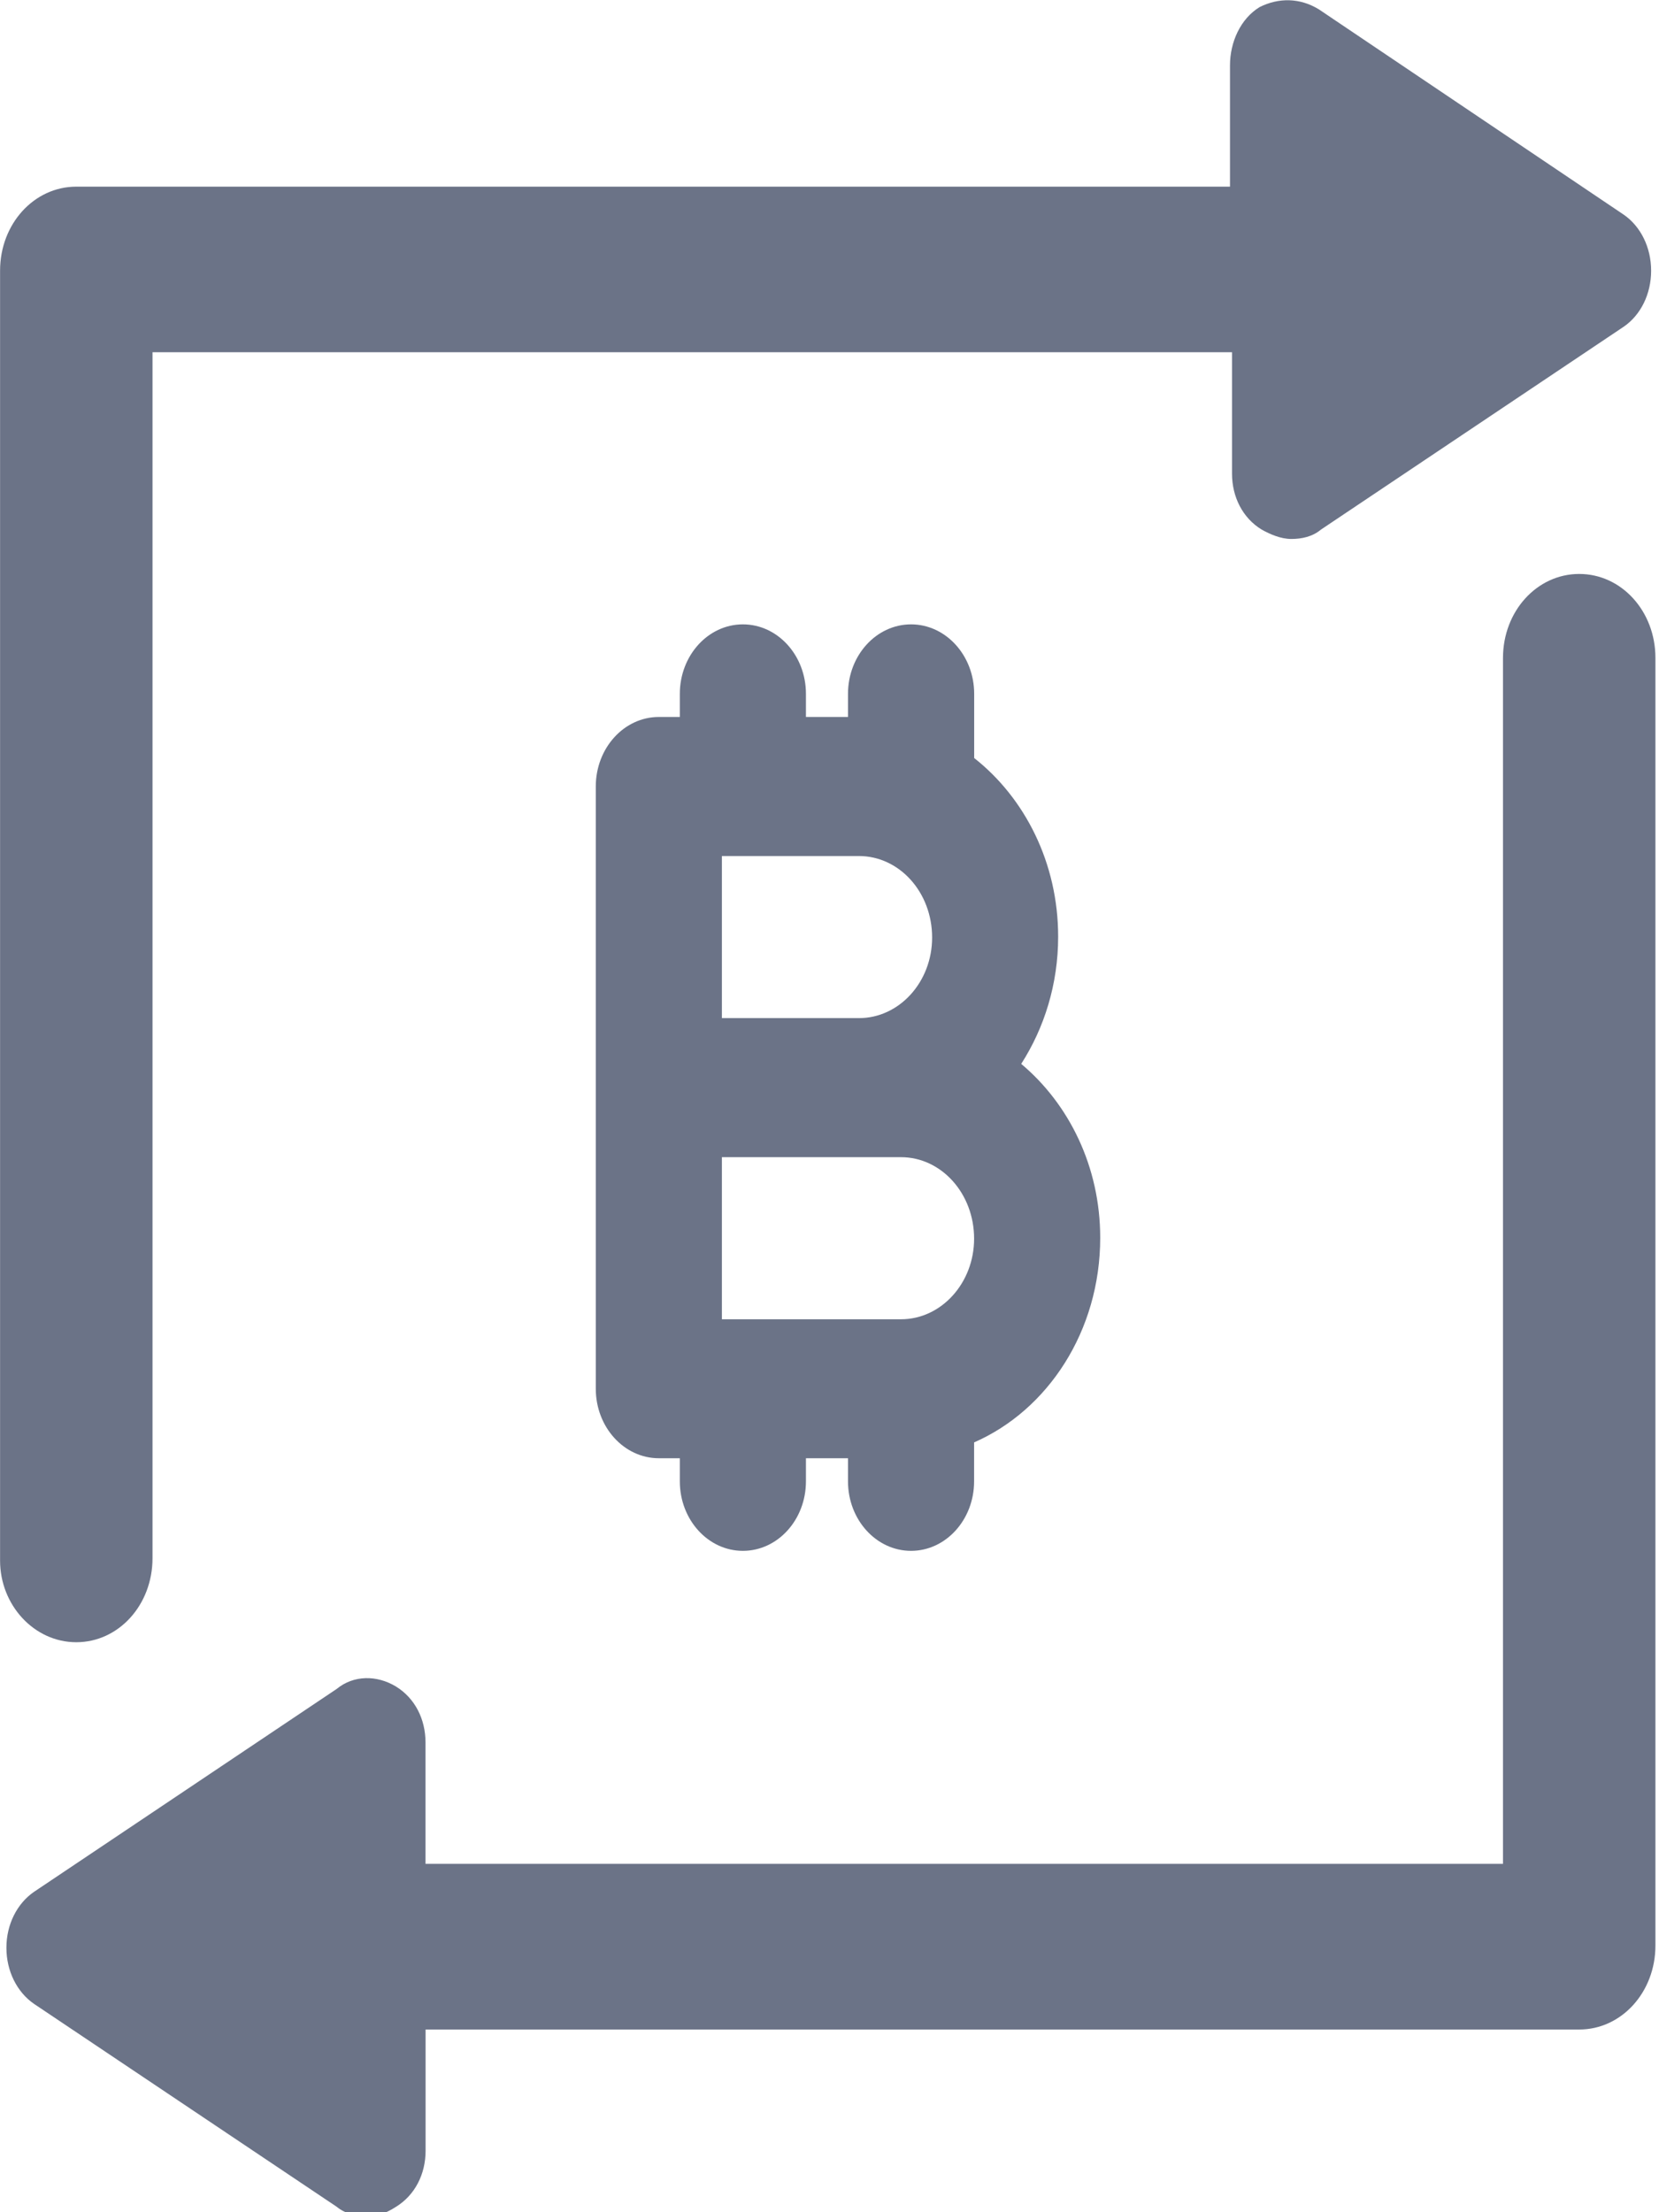 <?xml version="1.0" encoding="UTF-8" standalone="no"?>
<svg
   xmlns:dc="http://purl.org/dc/elements/1.1/"
   xmlns:cc="http://creativecommons.org/ns#"
   xmlns:rdf="http://www.w3.org/1999/02/22-rdf-syntax-ns#"
   xmlns:svg="http://www.w3.org/2000/svg"
   xmlns="http://www.w3.org/2000/svg"
   id="svg8"
   version="1.1"
   viewBox="0 0 4.762 6.35"
   height="24"
   width="18">
  <defs
     id="defs2" />
  <g
     transform="translate(-12.658,-5.375)"
     id="layer1">
    <g
       transform="matrix(0.216,0,0,0.238,12.658,5.376)"
       id="g4993">
      <path
         style="fill:#6b7387;fill-rule:evenodd;stroke:none"
         d="M 4.056,8.381 H 1.676 V 6.426 h 1.821 0.559 c 0.536,0 0.972,0.437 0.972,0.983 0,0.535 -0.436,0.972 -0.972,0.972 z M 1.676,2.794 h 1.821 c 0.537,0 0.973,0.436 0.973,0.983 0,0.536 -0.436,0.972 -0.973,0.972 H 1.676 Z M 6.704,7.398 C 6.704,6.54 6.289,5.784 5.654,5.301 5.961,4.867 6.145,4.339 6.145,3.766 6.145,2.877 5.702,2.093 5.029,1.612 V 0.838 C 5.029,0.375 4.652,0 4.19,0 3.728,0 3.352,0.375 3.352,0.838 V 1.117 H 2.793 V 0.838 C 2.793,0.375 2.418,0 1.955,0 1.493,0 1.117,0.375 1.117,0.838 V 1.117 H 0.838 C 0.375,1.117 0,1.493 0,1.955 v 3.632 3.632 c 0,0.462 0.375,0.838 0.838,0.838 H 1.117 v 0.279 c 0,0.463 0.376,0.838 0.838,0.838 0.463,0 0.838,-0.375 0.838,-0.838 v -0.279 h 0.559 v 0.279 c 0,0.463 0.376,0.838 0.838,0.838 0.462,0 0.838,-0.375 0.838,-0.838 V 9.866 C 6.008,9.477 6.704,8.523 6.704,7.398 Z"
         transform="translate(7.917,7.526)"
         id="Fill-7" />
      <path
         style="fill:#6b7387;fill-rule:evenodd;stroke:none"
         d="m 1.013,19.803 c 0.563,0 1.013,-0.45 1.013,-1.013 V 4.245 h 14.347 v 1.464 c 0,0.281 0.141,0.535 0.394,0.675 0.113,0.057 0.254,0.113 0.394,0.113 0.141,0 0.282,-0.028 0.394,-0.113 l 4.024,-2.447 c 0.225,-0.14 0.364,-0.393 0.364,-0.675 0,-0.282 -0.139,-0.535 -0.364,-0.676 L 17.528,0.11 C 17.273,-0.032 16.992,-0.032 16.74,0.082 16.486,0.223 16.346,0.504 16.346,0.786 V 2.248 H 1.013 C 0.45,2.248 0,2.699 0,3.261 V 18.819 c 0,0.533 0.45,0.984 1.013,0.984"
         transform="translate(-2.4414062e-4,-0.001)"
         id="Fill-1" />
      <path
         style="fill:#6b7387;fill-rule:evenodd;stroke:none"
         d="m 20.903,0 c -0.562,0 -1.013,0.45 -1.013,1.013 V 15.557 H 5.57 v -1.464 c 0,-0.281 -0.14,-0.534 -0.393,-0.675 C 4.924,13.279 4.615,13.279 4.39,13.447 L 0.366,15.895 C 0.141,16.036 0,16.288 0,16.569 c 0,0.282 0.141,0.535 0.366,0.676 l 4.024,2.448 c 0.112,0.084 0.254,0.112 0.394,0.112 0.14,0 0.252,-0.028 0.394,-0.112 0.252,-0.141 0.393,-0.394 0.393,-0.676 V 17.555 H 20.903 c 0.563,0 1.013,-0.451 1.013,-1.013 V 1.013 C 21.916,0.45 21.466,0 20.903,0"
         transform="translate(0.084,6.918)"
         id="Fill-4" />
    </g>
  </g>
</svg>
